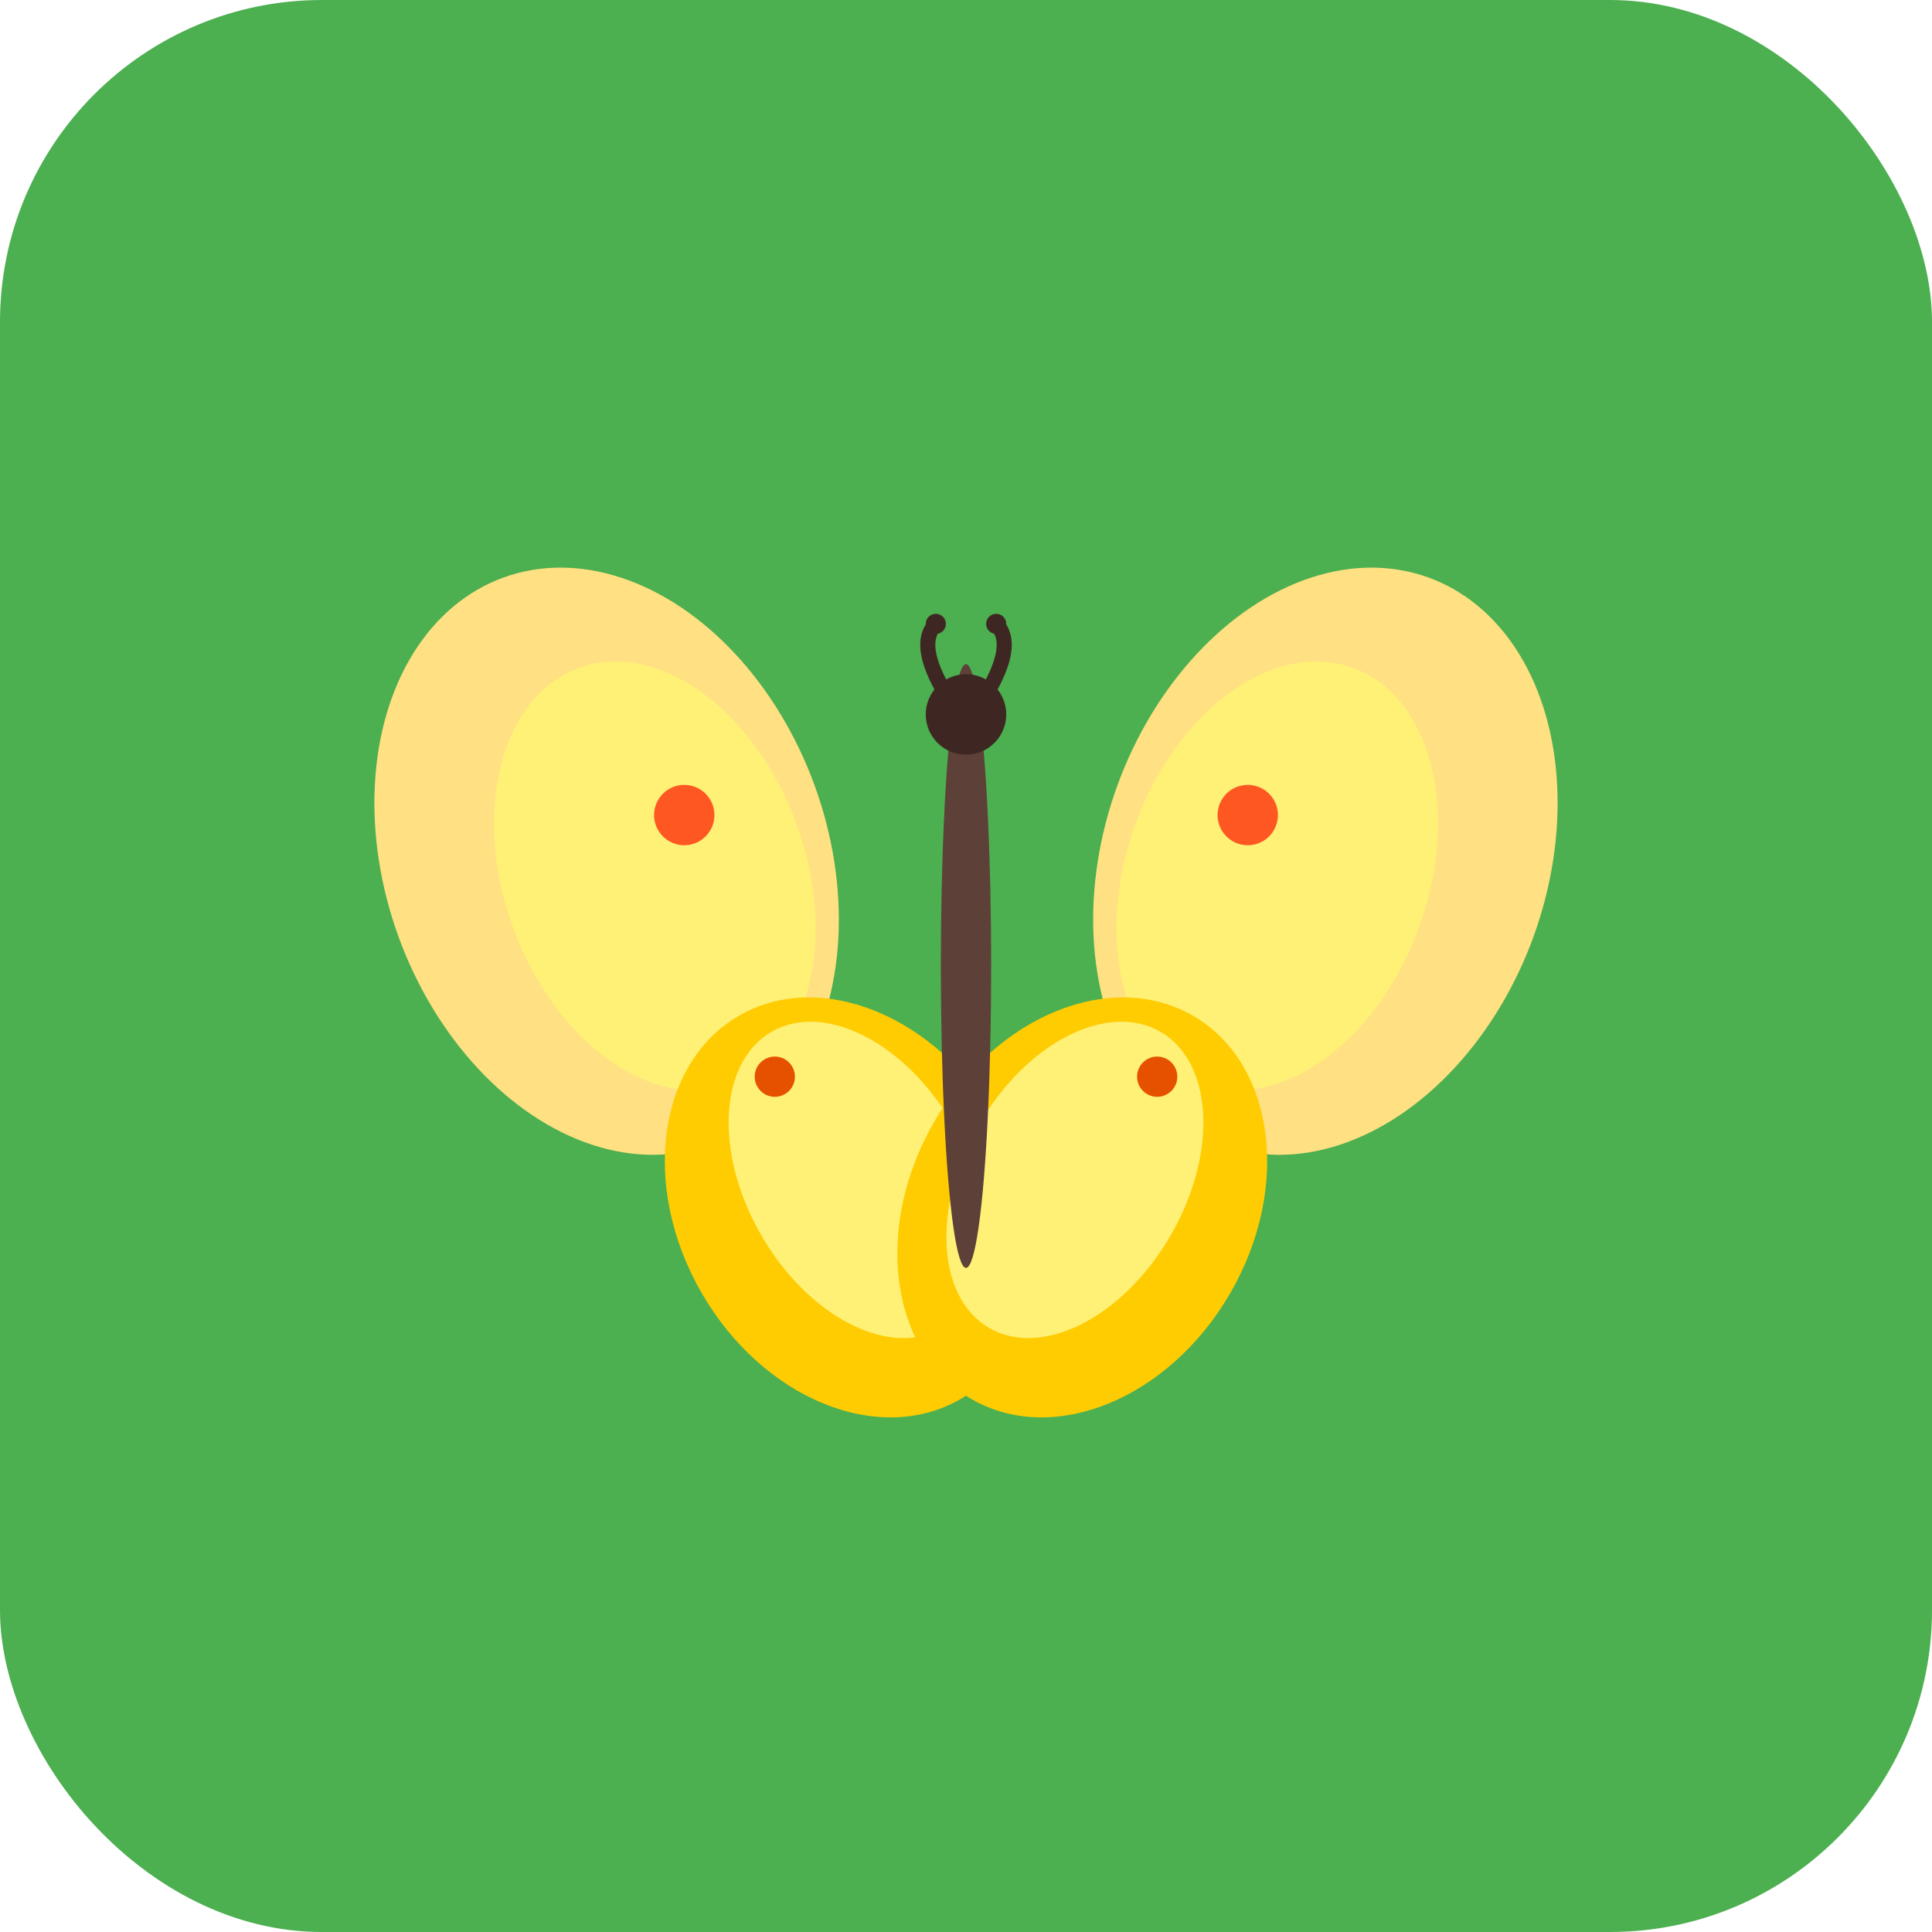 <svg width="192" height="192" viewBox="0 0 192 192" fill="none" xmlns="http://www.w3.org/2000/svg">
  <rect width="192" height="192" rx="32" fill="#4CAF50"/>
  
  <!-- Butterfly Design -->
  <g transform="translate(96, 96)">
    <!-- Upper left wing -->
    <ellipse cx="-30" cy="-22" rx="22" ry="30" fill="#FFE082" transform="rotate(-20)"/>
    <ellipse cx="-26" cy="-19" rx="15" ry="22" fill="#FFF176" transform="rotate(-20)"/>
    <circle cx="-28" cy="-15" r="3" fill="#FF5722"/>
    
    <!-- Upper right wing -->
    <ellipse cx="30" cy="-22" rx="22" ry="30" fill="#FFE082" transform="rotate(20)"/>
    <ellipse cx="26" cy="-19" rx="15" ry="22" fill="#FFF176" transform="rotate(20)"/>
    <circle cx="28" cy="-15" r="3" fill="#FF5722"/>
    
    <!-- Lower left wing -->
    <ellipse cx="-22" cy="15" rx="17" ry="22" fill="#FFCC02" transform="rotate(-30)"/>
    <ellipse cx="-20" cy="13" rx="11" ry="17" fill="#FFF176" transform="rotate(-30)"/>
    <circle cx="-19" cy="11" r="2" fill="#E65100"/>
    
    <!-- Lower right wing -->
    <ellipse cx="22" cy="15" rx="17" ry="22" fill="#FFCC02" transform="rotate(30)"/>
    <ellipse cx="20" cy="13" rx="11" ry="17" fill="#FFF176" transform="rotate(30)"/>
    <circle cx="19" cy="11" r="2" fill="#E65100"/>
    
    <!-- Body -->
    <ellipse cx="0" cy="0" rx="2.5" ry="30" fill="#5D4037"/>
    <circle cx="0" cy="-25" r="4" fill="#3E2723"/>
    
    <!-- Antennae -->
    <path d="M -2 -27 Q -5 -32 -3 -34" stroke="#3E2723" stroke-width="1.5" fill="none" stroke-linecap="round"/>
    <path d="M 2 -27 Q 5 -32 3 -34" stroke="#3E2723" stroke-width="1.5" fill="none" stroke-linecap="round"/>
    <circle cx="-3" cy="-34" r="1" fill="#3E2723"/>
    <circle cx="3" cy="-34" r="1" fill="#3E2723"/>
  </g>
</svg>
